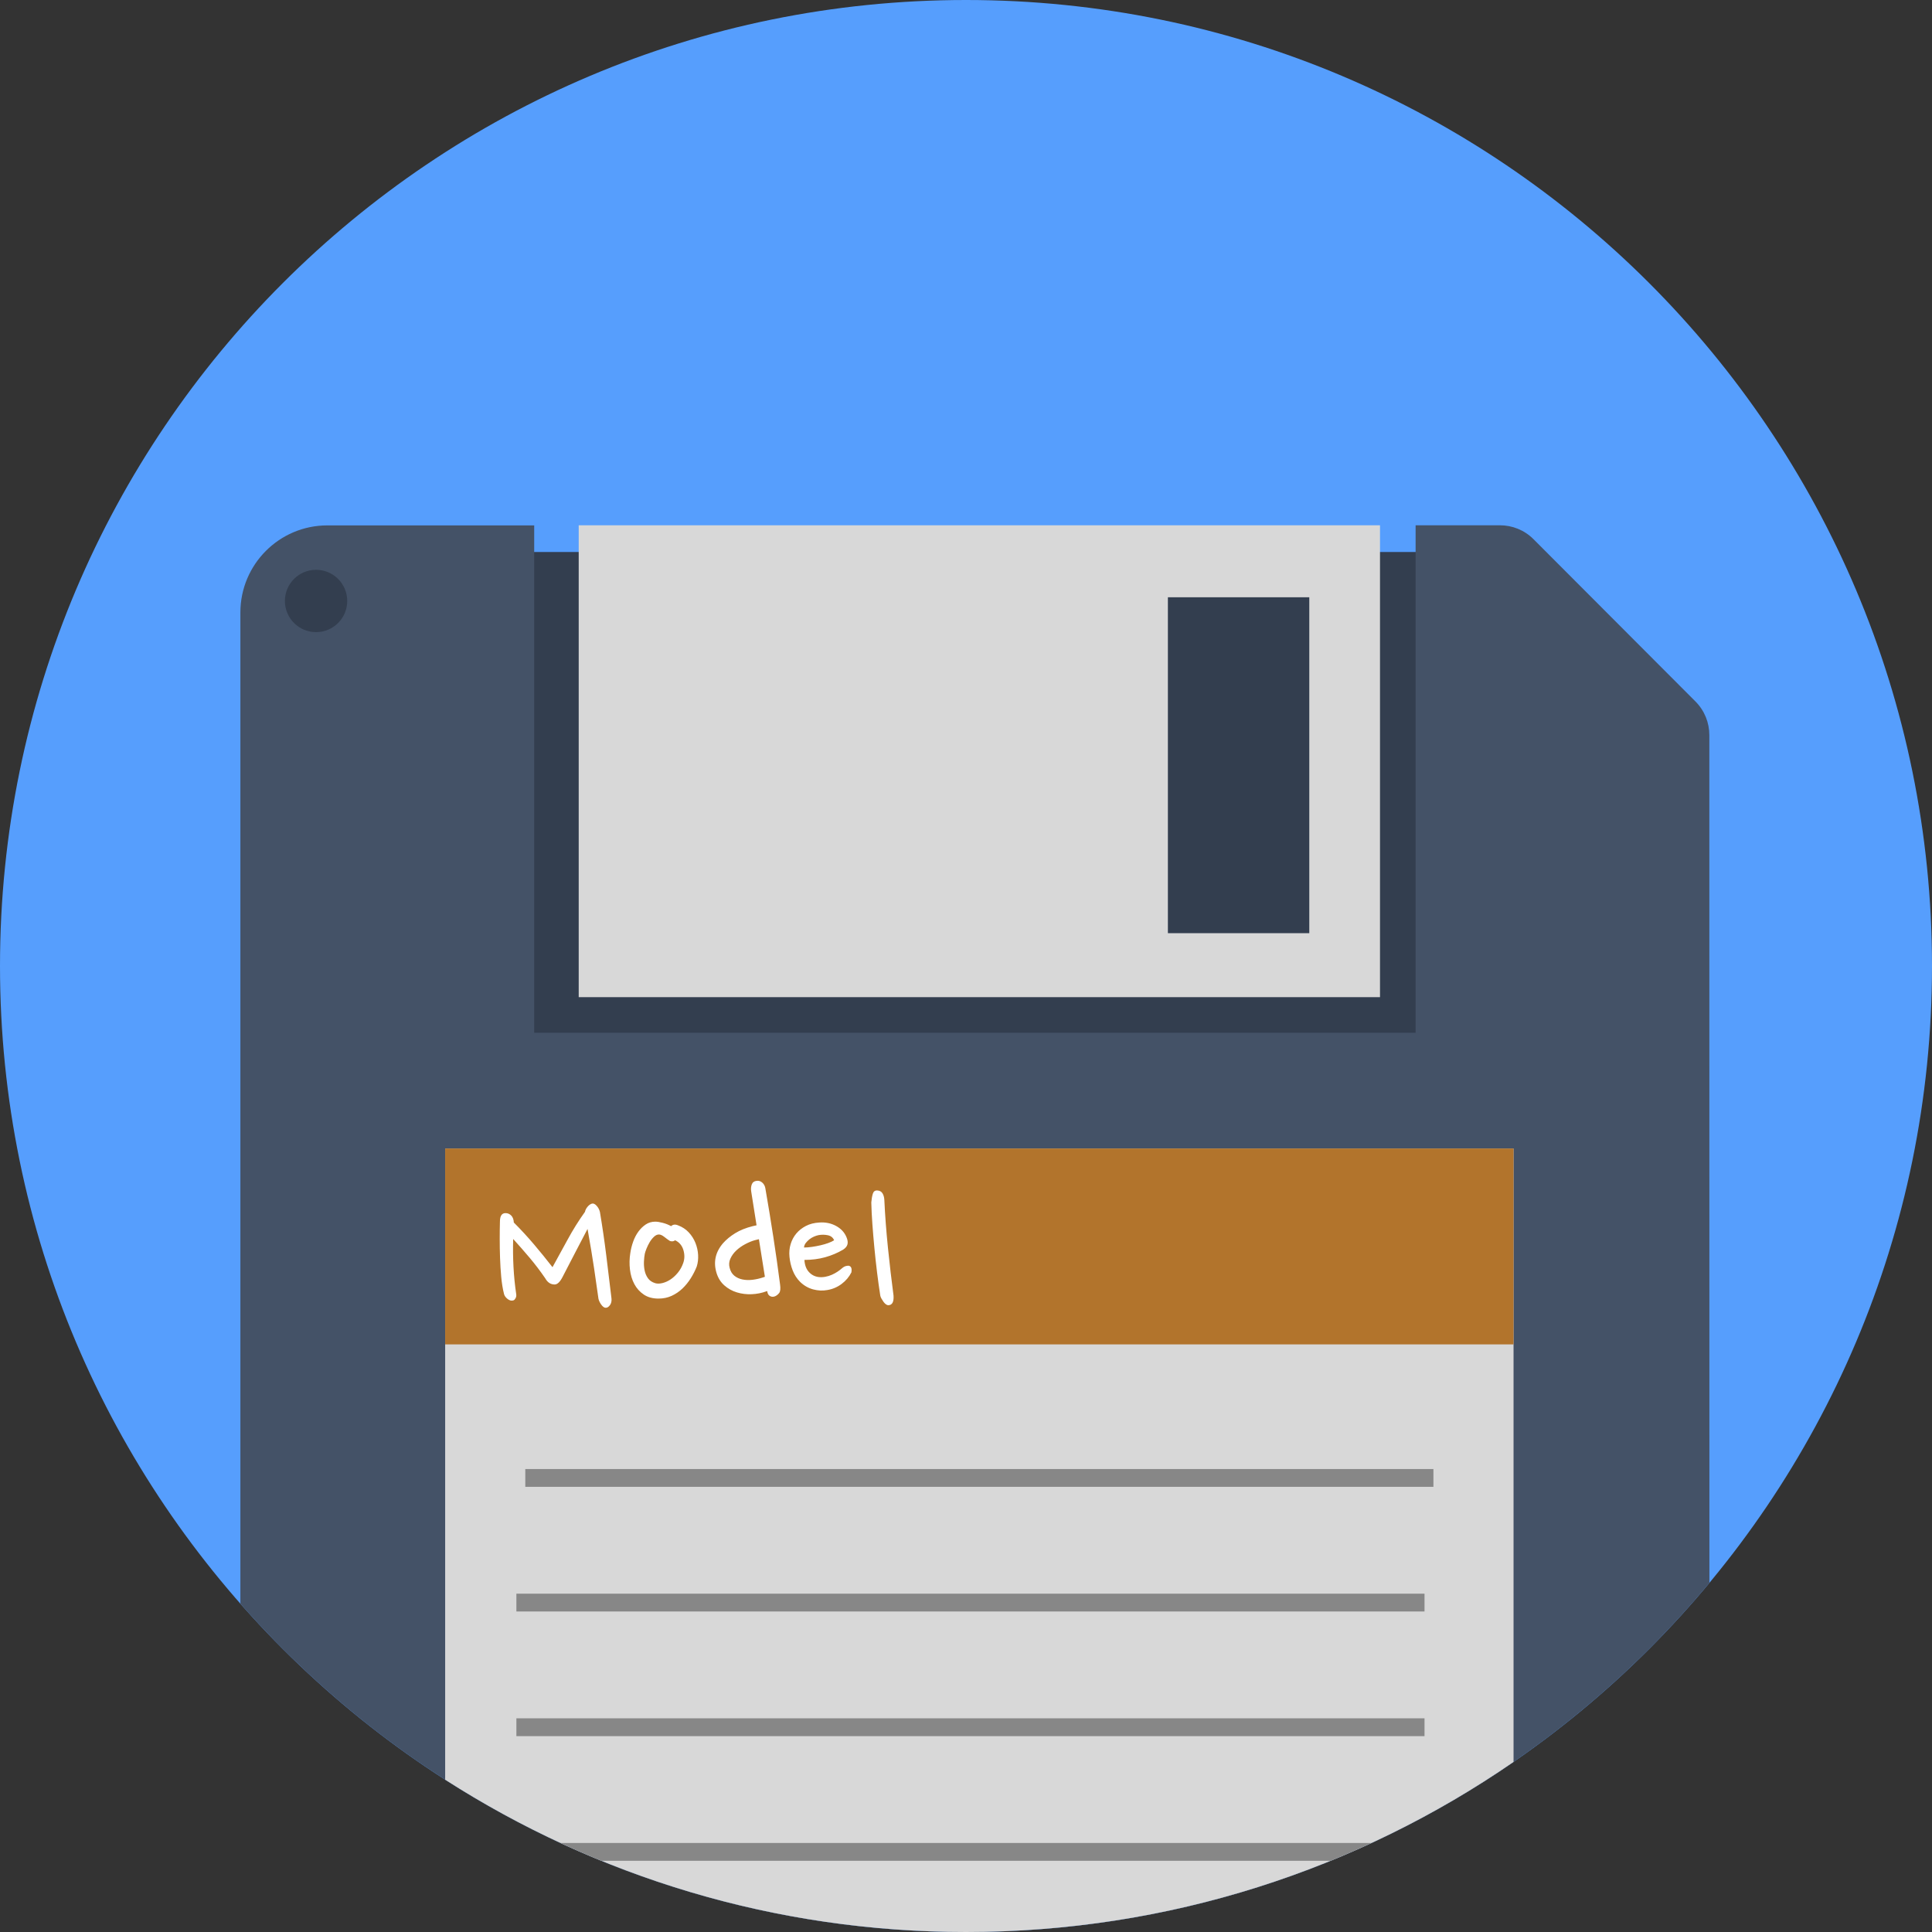 <?xml version="1.0" encoding="UTF-8" standalone="no"?>
<svg width="217px" height="217px" viewBox="0 0 217 217" version="1.1" xmlns="http://www.w3.org/2000/svg" xmlns:xlink="http://www.w3.org/1999/xlink" xmlns:sketch="http://www.bohemiancoding.com/sketch/ns">
    <rect x="0" y="0" width="217" height="217" fill="#333333" stroke="none"/>
    <!-- Generator: Sketch 3.0.2 (7799) - http://www.bohemiancoding.com/sketch -->
    <title>model.color</title>
    <description>Created with Sketch.</description>
    <defs></defs>
    <g id="assets" stroke="none" stroke-width="1" fill="none" fill-rule="evenodd" sketch:type="MSPage">
        <g id="model.color" sketch:type="MSLayerGroup">
            <path d="M108.5,217 C168.423,217 217,168.423 217,108.5 C217,48.577 168.423,0 108.5,0 C48.577,0 0,48.577 0,108.5 C0,168.423 48.577,217 108.5,217 Z" id="Oval-24" fill="#569EFD" sketch:type="MSShapeGroup"></path>
            <g id="Group" transform="translate(27, 59)" sketch:type="MSShapeGroup">
                <rect id="Rectangle-103" fill="#333E4F" x="27" y="3" width="112" height="67"></rect>
                <path d="M164.998,118.789 C145.096,142.746 115.079,158 81.5,158 C49.026,158 19.884,143.733 -8.52651283e-14,121.126 L5.68434189e-14,9.795 C5.68434189e-14,4.395 4.373,0.012 9.766,0.012 C9.766,0.012 19.192,0.011 33,0.01 L33,57 L132,57 L132,0.001 L132,0.001 C137.749,0 141.261,-0 141.479,6.63899822e-07 C142.842,0.001 144.205,0.522 145.245,1.565 L163.429,19.785 C164.469,20.827 164.989,22.193 164.99,23.558 C164.991,24.478 164.995,81.574 164.998,118.789 L164.998,118.789 Z" id="Oval-35" fill="#445267"></path>
                <rect id="Rectangle-100" fill="#D8D8D8" x="38" y="0" width="90" height="53"></rect>
                <rect id="Rectangle-101" fill="#333E4F" x="104.176" y="8.085" width="15.882" height="37.729"></rect>
                <path d="M143,138.899 C125.521,150.946 104.334,158 81.5,158 C59.957,158 39.88,151.721 23,140.894 L23,70 L143,70 L143,138.899 L143,138.899 Z" id="Oval-36" fill="#D8D8D8"></path>
                <rect id="Rectangle-104" fill="#B2742C" x="23" y="70" width="120" height="22"></rect>
                <circle id="Oval-31" fill="#333E4F" cx="8.5" cy="8.5" r="3.5"></circle>
                <rect id="Rectangle-105" fill="#878787" x="32" y="106" width="102" height="2"></rect>
                <rect id="Rectangle-106" fill="#878787" x="31" y="120" width="102" height="2"></rect>
                <rect id="Rectangle-107" fill="#878787" x="31" y="134" width="102" height="2"></rect>
                <path d="M122.466,150 C124.015,149.368 125.547,148.701 127.059,148 L35.941,148 C37.453,148.701 38.985,149.368 40.534,150 L122.466,150 L122.466,150 Z" id="Oval-37" fill="#878787"></path>
                <path d="M41.032,87.888 C40.856,87.888 40.676,87.752 40.492,87.48 C40.308,87.208 40.208,86.944 40.192,86.688 C40.064,85.76 39.908,84.676 39.724,83.436 C39.54,82.196 39.296,80.728 38.992,79.032 C38.512,79.944 38.04,80.848 37.576,81.744 C37.112,82.64 36.648,83.536 36.184,84.432 C35.896,84.992 35.6,85.272 35.296,85.272 C34.848,85.272 34.496,85.04 34.24,84.576 C33.68,83.76 33.1,82.996 32.5,82.284 C31.9,81.572 31.28,80.864 30.64,80.16 C30.608,81.232 30.62,82.284 30.676,83.316 C30.732,84.348 30.832,85.352 30.976,86.328 C31.008,86.504 30.988,86.66 30.916,86.796 C30.844,86.932 30.768,87.016 30.688,87.048 C30.464,87.128 30.24,87.08 30.016,86.904 C29.792,86.728 29.656,86.536 29.608,86.328 C29.464,85.752 29.36,85.112 29.296,84.408 C29.232,83.704 29.188,82.992 29.164,82.272 C29.14,81.552 29.128,80.84 29.128,80.136 C29.128,79.432 29.136,78.792 29.152,78.216 C29.152,77.576 29.36,77.256 29.776,77.256 C30.032,77.256 30.248,77.348 30.424,77.532 C30.6,77.716 30.696,77.976 30.712,78.312 C31.512,79.112 32.268,79.932 32.98,80.772 C33.692,81.612 34.384,82.464 35.056,83.328 C35.616,82.32 36.184,81.284 36.76,80.22 C37.336,79.156 37.984,78.12 38.704,77.112 C38.736,76.936 38.824,76.756 38.968,76.572 C39.112,76.388 39.272,76.264 39.448,76.2 C39.624,76.136 39.808,76.208 40,76.416 C40.192,76.624 40.32,76.864 40.384,77.136 C40.656,78.752 40.892,80.368 41.092,81.984 C41.292,83.6 41.488,85.216 41.68,86.832 C41.712,87.136 41.656,87.388 41.512,87.588 C41.368,87.788 41.208,87.888 41.032,87.888 Z M49.144,78.624 C49.624,78.8 50.028,79.064 50.356,79.416 C50.684,79.768 50.936,80.164 51.112,80.604 C51.288,81.044 51.388,81.496 51.412,81.96 C51.436,82.424 51.384,82.856 51.256,83.256 C51.08,83.704 50.856,84.144 50.584,84.576 C50.312,85.008 50,85.392 49.648,85.728 C49.296,86.064 48.896,86.336 48.448,86.544 C48,86.752 47.504,86.856 46.96,86.856 C46.304,86.856 45.752,86.704 45.304,86.4 C44.856,86.096 44.504,85.704 44.248,85.224 C43.992,84.744 43.828,84.2 43.756,83.592 C43.684,82.984 43.696,82.376 43.792,81.768 C43.856,81.32 43.964,80.884 44.116,80.46 C44.268,80.036 44.464,79.66 44.704,79.332 C44.944,79.004 45.22,78.736 45.532,78.528 C45.844,78.32 46.2,78.216 46.6,78.216 C46.824,78.216 47.104,78.26 47.44,78.348 C47.776,78.436 48.088,78.56 48.376,78.72 C48.584,78.528 48.84,78.496 49.144,78.624 Z M48.232,80.376 C48.056,80.264 47.852,80.116 47.62,79.932 C47.388,79.748 47.184,79.656 47.008,79.656 C46.816,79.656 46.628,79.744 46.444,79.92 C46.26,80.096 46.1,80.3 45.964,80.532 C45.828,80.764 45.712,81 45.616,81.24 C45.52,81.48 45.456,81.672 45.424,81.816 C45.376,82.056 45.344,82.344 45.328,82.68 C45.312,83.016 45.336,83.348 45.4,83.676 C45.464,84.004 45.588,84.3 45.772,84.564 C45.956,84.828 46.232,85.016 46.6,85.128 C46.824,85.192 47.088,85.188 47.392,85.116 C47.696,85.044 47.996,84.912 48.292,84.72 C48.588,84.528 48.868,84.272 49.132,83.952 C49.396,83.632 49.6,83.264 49.744,82.848 C49.904,82.384 49.908,81.9 49.756,81.396 C49.604,80.892 49.296,80.528 48.832,80.304 C48.72,80.384 48.608,80.424 48.496,80.424 C48.384,80.424 48.296,80.408 48.232,80.376 Z M57.376,74.832 C57.328,74.544 57.348,74.28 57.436,74.04 C57.524,73.8 57.704,73.664 57.976,73.632 C58.216,73.6 58.428,73.664 58.612,73.824 C58.796,73.984 58.912,74.192 58.96,74.448 C59.28,76.288 59.58,78.116 59.86,79.932 C60.14,81.748 60.392,83.528 60.616,85.272 C60.68,85.736 60.648,86.052 60.52,86.22 C60.392,86.388 60.24,86.512 60.064,86.592 C59.872,86.672 59.692,86.672 59.524,86.592 C59.356,86.512 59.248,86.368 59.2,86.16 L59.176,86.016 L59.08,86.04 C58.552,86.232 58,86.34 57.424,86.364 C56.848,86.388 56.296,86.32 55.768,86.16 C55.24,86 54.772,85.74 54.364,85.38 C53.956,85.02 53.664,84.56 53.488,84 C53.104,82.768 53.344,81.648 54.208,80.64 C54.576,80.224 55.032,79.848 55.576,79.512 C56.12,79.176 56.776,78.912 57.544,78.72 L57.976,78.624 L57.376,74.832 Z M54.952,83.4 C55.048,83.784 55.224,84.08 55.48,84.288 C55.736,84.496 56.04,84.636 56.392,84.708 C56.744,84.78 57.12,84.792 57.52,84.744 C57.92,84.696 58.312,84.608 58.696,84.48 L58.912,84.408 L58.24,80.184 L57.76,80.304 C57.424,80.4 57.068,80.548 56.692,80.748 C56.316,80.948 55.984,81.184 55.696,81.456 C55.408,81.728 55.188,82.032 55.036,82.368 C54.884,82.704 54.856,83.048 54.952,83.4 Z M67.696,81.36 C67.072,81.728 66.4,82.012 65.68,82.212 C64.96,82.412 64.184,82.512 63.352,82.512 C63.384,83.072 63.544,83.516 63.832,83.844 C64.12,84.172 64.48,84.368 64.912,84.432 C65.168,84.464 65.428,84.456 65.692,84.408 C65.956,84.36 66.204,84.284 66.436,84.18 C66.668,84.076 66.88,83.96 67.072,83.832 C67.264,83.704 67.432,83.576 67.576,83.448 C67.72,83.32 67.872,83.236 68.032,83.196 C68.192,83.156 68.312,83.152 68.392,83.184 C68.616,83.264 68.696,83.504 68.632,83.904 C68.376,84.416 68.008,84.852 67.528,85.212 C67.048,85.572 66.512,85.8 65.92,85.896 C65.408,85.992 64.88,85.968 64.336,85.824 C63.792,85.68 63.304,85.4 62.872,84.984 C62.504,84.616 62.224,84.184 62.032,83.688 C61.84,83.192 61.72,82.68 61.672,82.152 C61.624,81.656 61.668,81.184 61.804,80.736 C61.94,80.288 62.152,79.892 62.44,79.548 C62.728,79.204 63.088,78.92 63.52,78.696 C63.952,78.472 64.456,78.344 65.032,78.312 C65.72,78.264 66.344,78.392 66.904,78.696 C67.464,79 67.856,79.424 68.08,79.968 C68.208,80.272 68.244,80.536 68.188,80.76 C68.132,80.984 67.968,81.184 67.696,81.36 Z M64.936,79.728 C64.776,79.76 64.604,79.816 64.42,79.896 C64.236,79.976 64.068,80.076 63.916,80.196 C63.764,80.316 63.628,80.452 63.508,80.604 C63.388,80.756 63.32,80.928 63.304,81.12 C63.576,81.12 63.876,81.096 64.204,81.048 C64.532,81 64.852,80.94 65.164,80.868 C65.476,80.796 65.764,80.712 66.028,80.616 C66.292,80.52 66.512,80.416 66.688,80.304 C66.56,80 66.324,79.812 65.98,79.74 C65.636,79.668 65.288,79.664 64.936,79.728 Z M72.328,75.768 C72.408,77.512 72.544,79.316 72.736,81.18 C72.928,83.044 73.136,84.824 73.36,86.52 C73.408,87.224 73.216,87.584 72.784,87.6 C72.688,87.6 72.592,87.564 72.496,87.492 C72.4,87.42 72.312,87.328 72.232,87.216 C72.152,87.104 72.076,86.984 72.004,86.856 C71.932,86.728 71.888,86.616 71.872,86.52 C71.744,85.704 71.624,84.84 71.512,83.928 C71.4,83.016 71.3,82.1 71.212,81.18 C71.124,80.26 71.048,79.36 70.984,78.48 C70.92,77.6 70.88,76.792 70.864,76.056 C70.896,75.672 70.952,75.348 71.032,75.084 C71.112,74.82 71.28,74.696 71.536,74.712 C71.808,74.728 72.004,74.836 72.124,75.036 C72.244,75.236 72.312,75.48 72.328,75.768 L72.328,75.768 Z" id="Model" fill="#FFFFFF"></path>
            </g>
        </g>
    </g>
</svg>